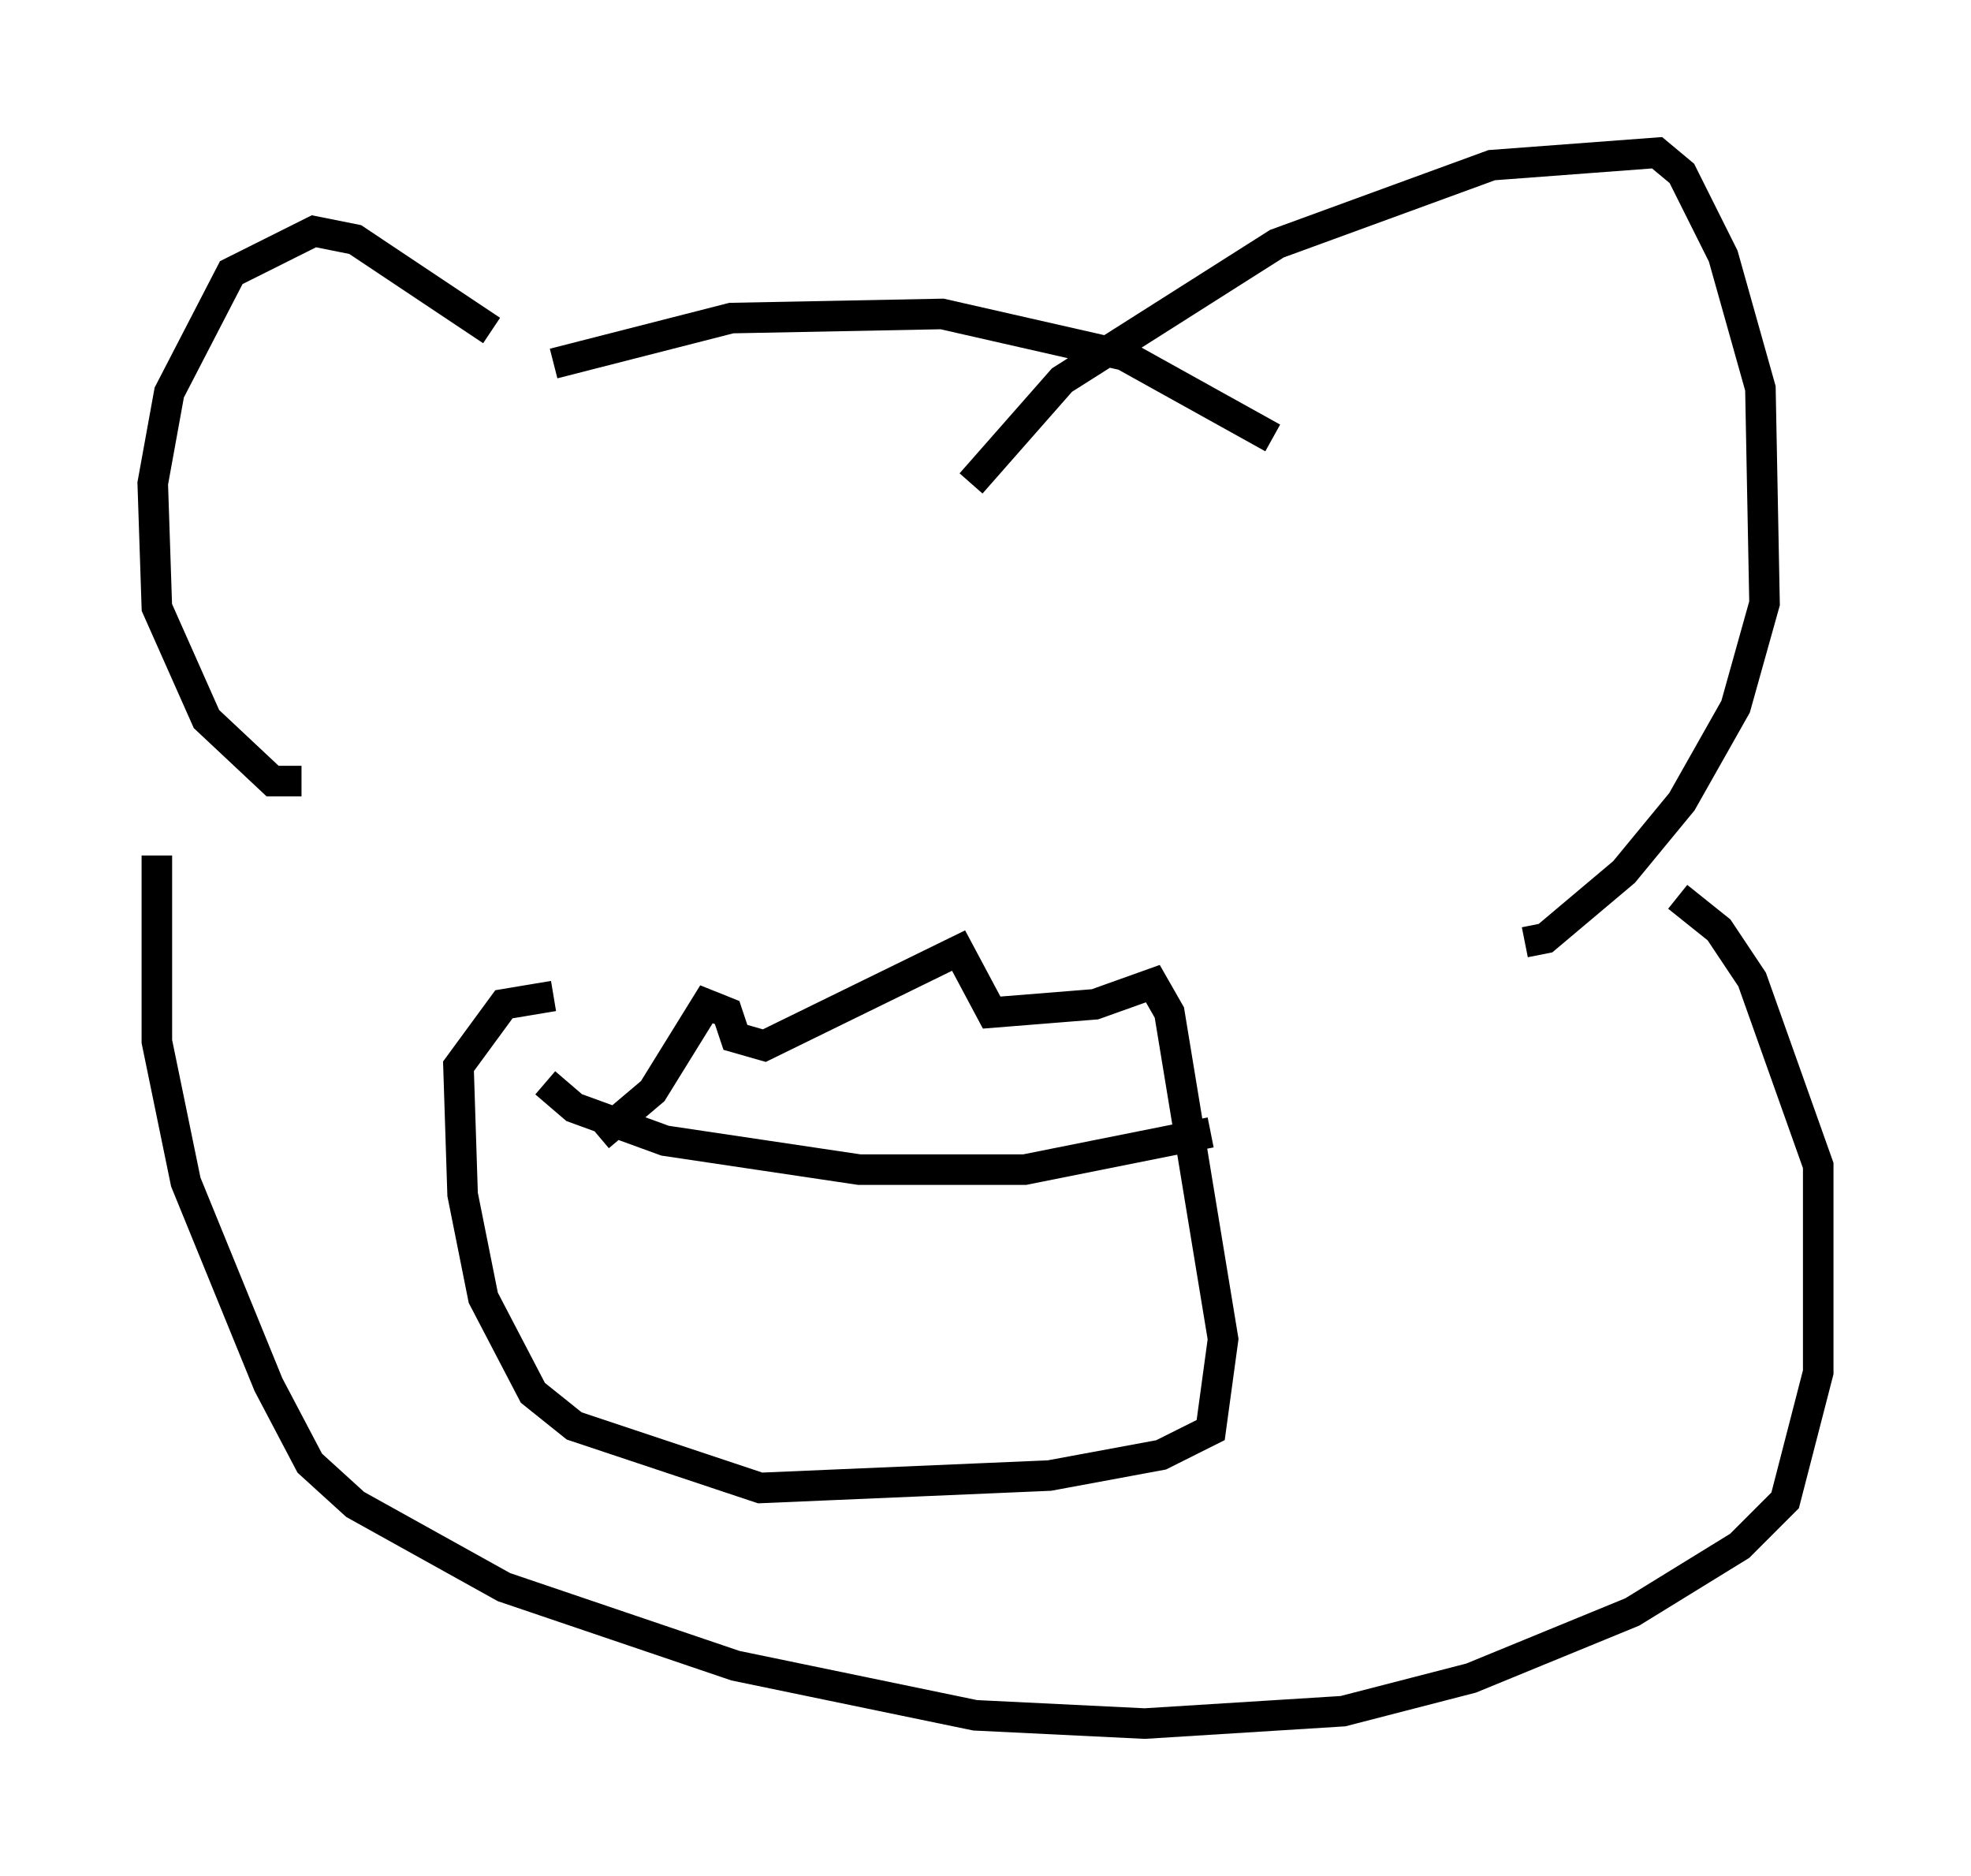 <?xml version="1.0" encoding="utf-8" ?>
<svg baseProfile="full" height="61.42" version="1.1" width="64.533" xmlns="http://www.w3.org/2000/svg" xmlns:ev="http://www.w3.org/2001/xml-events" xmlns:xlink="http://www.w3.org/1999/xlink"><defs /><rect fill="white" height="61.42" width="64.533" x="0" y="0" /><path d="M18.532, 13.796 m-2.436, -2.977 l-4.465, -2.977 -1.353, -0.271 l-2.706, 1.353 -2.03, 3.924 l-0.541, 2.977 0.135, 4.059 l1.624, 3.654 2.165, 2.03 l0.947, 0.0 m21.921, -9.743 l2.977, -3.383 7.036, -4.465 l7.036, -2.571 5.413, -0.406 l0.812, 0.677 1.353, 2.706 l1.218, 4.33 0.135, 7.036 l-0.947, 3.383 -1.759, 3.112 l-1.894, 2.3 -2.571, 2.165 l-0.677, 0.135 m-31.799, -18.944 l5.819, -1.488 6.901, -0.135 l5.954, 1.353 4.871, 2.706 m-36.535, 13.667 l0.0, 6.089 0.947, 4.601 l2.706, 6.631 1.353, 2.571 l1.488, 1.353 4.871, 2.706 l7.578, 2.571 7.848, 1.624 l5.548, 0.271 6.495, -0.406 l4.195, -1.083 5.277, -2.165 l3.518, -2.165 1.488, -1.488 l1.083, -4.195 0.0, -6.766 l-2.165, -6.089 -1.083, -1.624 l-1.353, -1.083 m-35.318, 7.848 l1.759, -1.488 1.759, -2.842 l0.677, 0.271 0.271, 0.812 l0.947, 0.271 6.36, -3.112 l1.083, 2.03 3.383, -0.271 l1.894, -0.677 0.541, 0.947 l1.759, 10.69 -0.406, 2.977 l-1.624, 0.812 -3.654, 0.677 l-9.472, 0.406 -6.089, -2.03 l-1.353, -1.083 -1.624, -3.112 l-0.677, -3.383 -0.135, -4.195 l1.488, -2.03 1.624, -0.271 m-0.271, 2.842 l0.947, 0.812 2.977, 1.083 l6.36, 0.947 5.413, 0.0 l6.089, -1.218 " fill="none" stroke="black" stroke-width="1" /></svg>